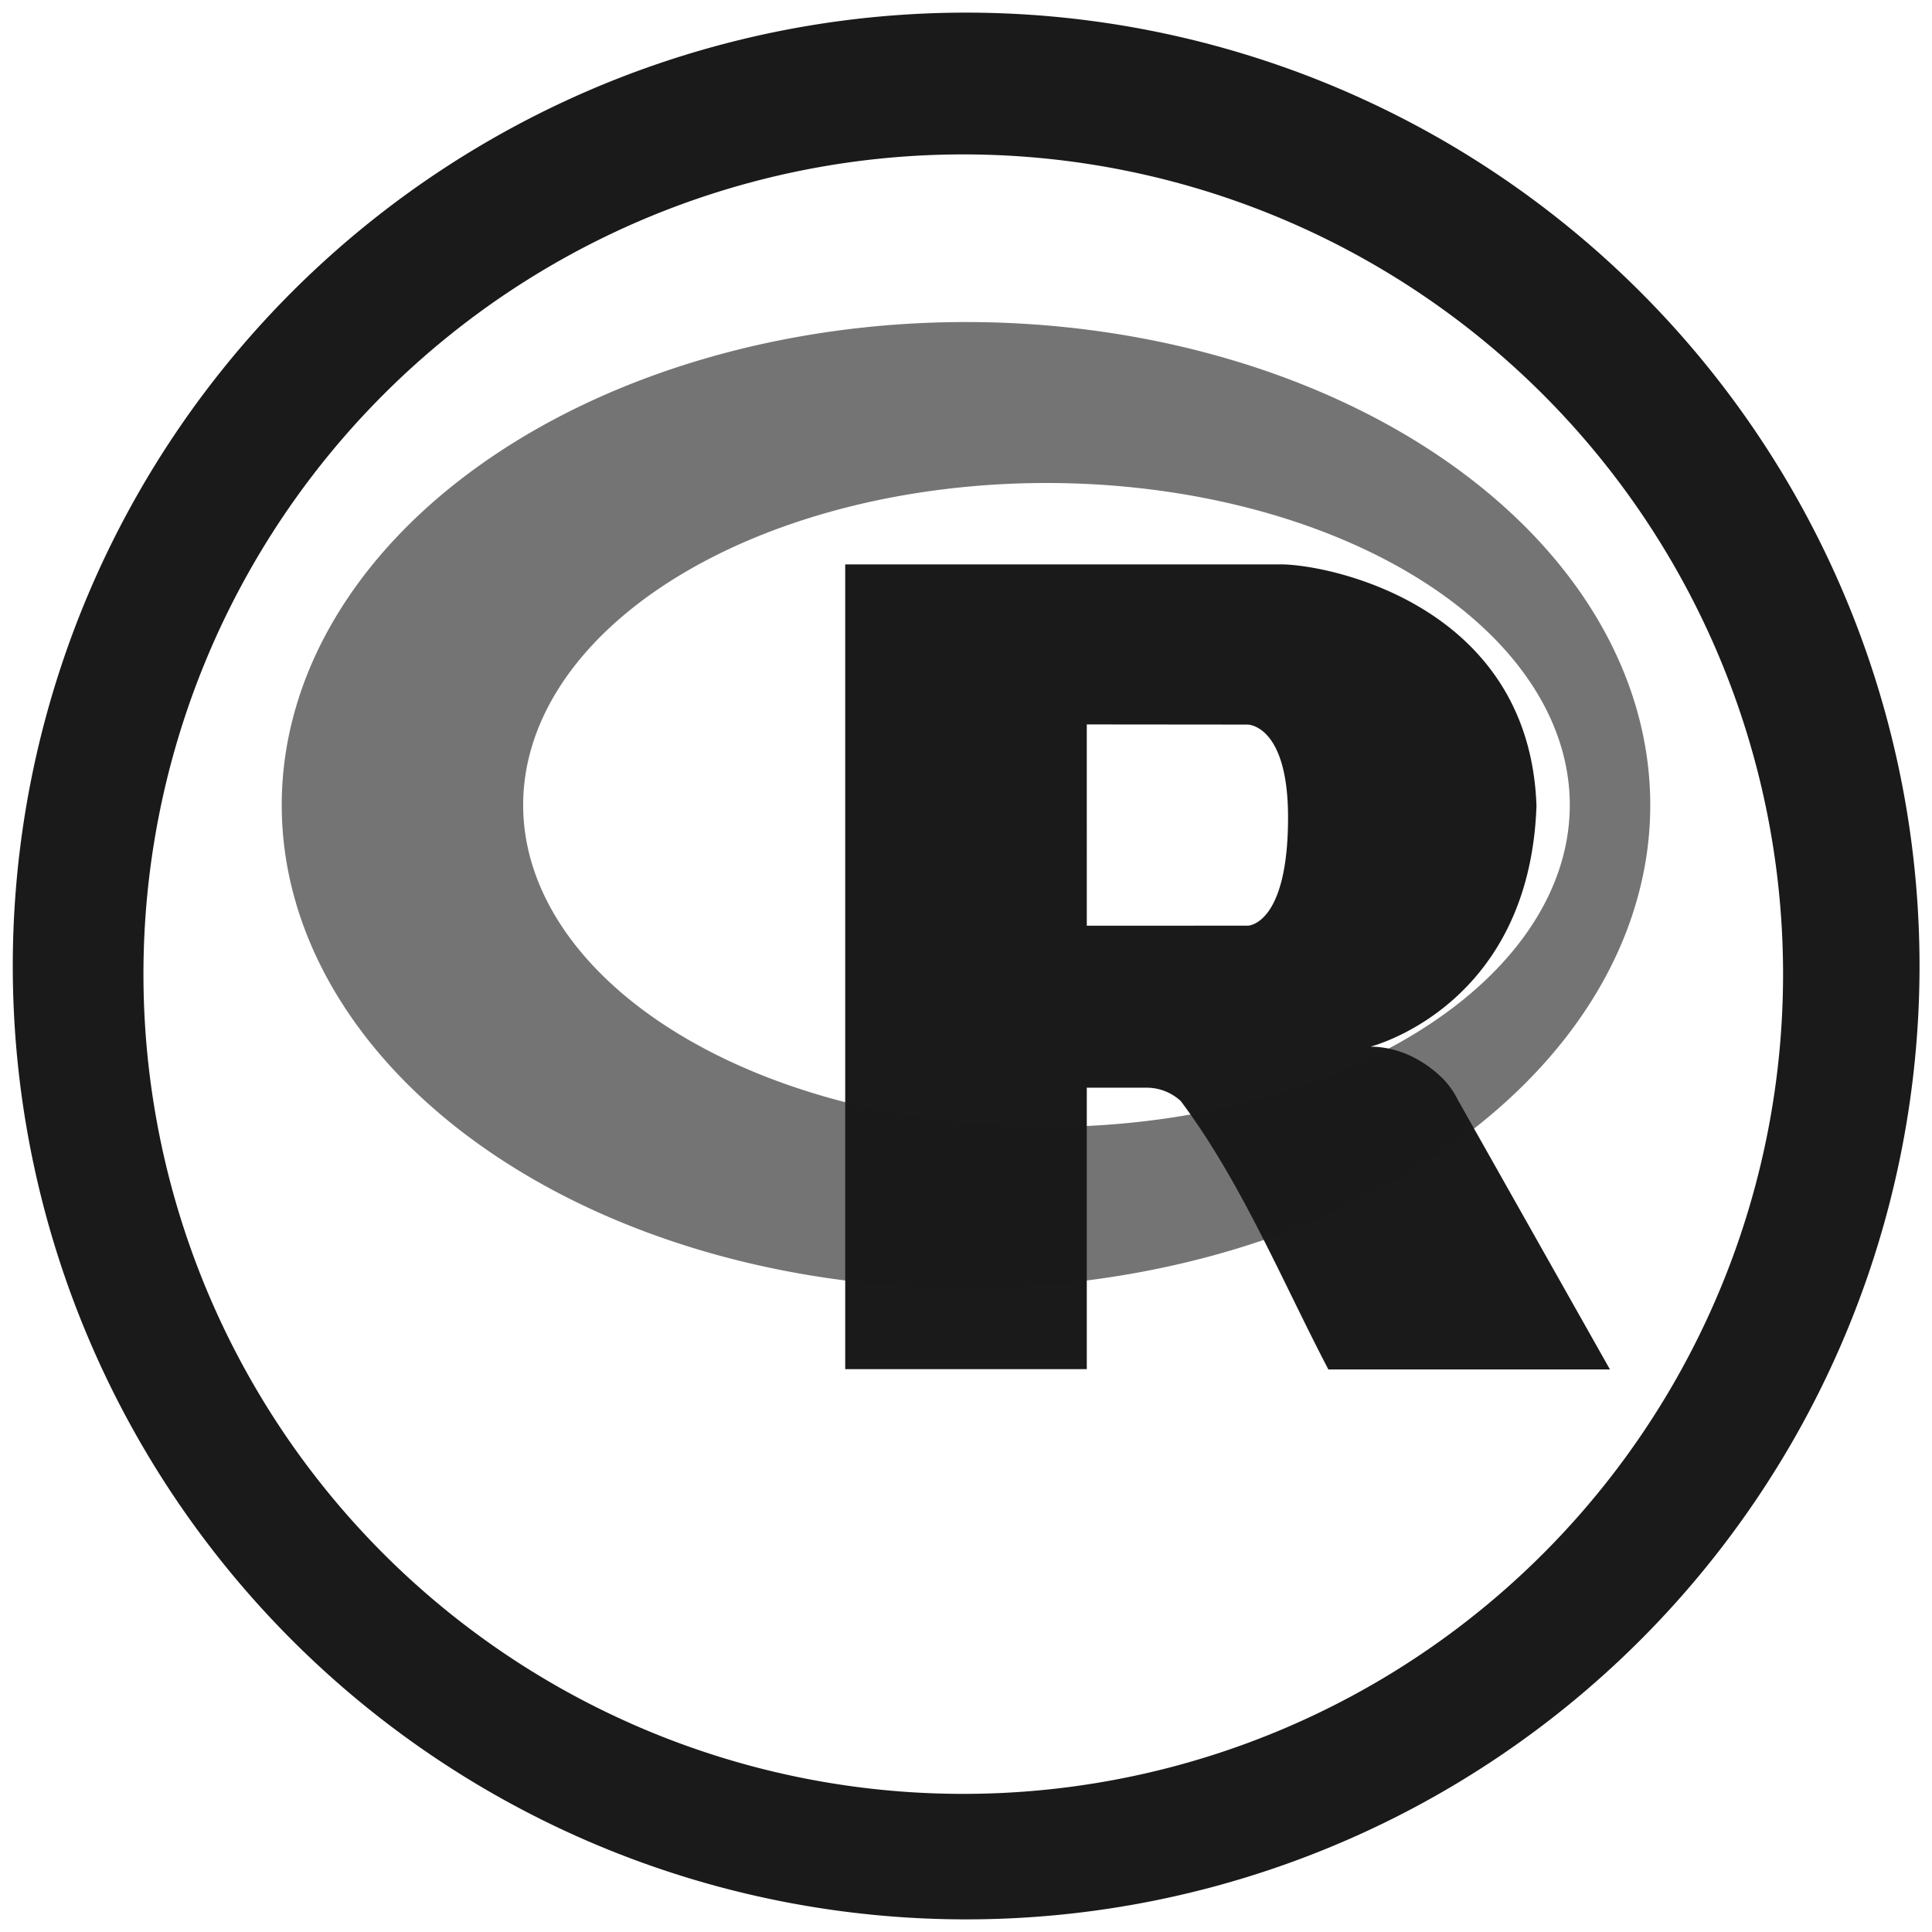 <?xml version="1.0" encoding="UTF-8" standalone="no"?>
<svg
   xmlns:dc="http://purl.org/dc/elements/1.1/"
   xmlns:cc="http://creativecommons.org/ns#"
   xmlns:rdf="http://www.w3.org/1999/02/22-rdf-syntax-ns#"
   xmlns:svg="http://www.w3.org/2000/svg"
   xmlns="http://www.w3.org/2000/svg"
   xmlns:sodipodi="http://sodipodi.sourceforge.net/DTD/sodipodi-0.dtd"
   xmlns:inkscape="http://www.inkscape.org/namespaces/inkscape"
   width="48"
   height="48"
   viewBox="0 0 12.7 12.7"
   version="1.1"
   id="svg6"
   sodipodi:docname="rlogo_icon.svg"
   inkscape:version="0.92.4 (5da689c313, 2019-01-14)">
  <defs
     id="defs10" />
  <sodipodi:namedview
     pagecolor="#ffffff"
     bordercolor="#666666"
     borderopacity="1"
     objecttolerance="10"
     gridtolerance="10"
     guidetolerance="10"
     inkscape:pageopacity="0"
     inkscape:pageshadow="2"
     inkscape:window-width="1087"
     inkscape:window-height="480"
     id="namedview8"
     showgrid="false"
     inkscape:zoom="4.9166667"
     inkscape:cx="2.1355932"
     inkscape:cy="24"
     inkscape:window-x="0"
     inkscape:window-y="25"
     inkscape:window-maximized="0"
     inkscape:current-layer="svg6" />
  <path
     d="M 6.35,0.083 A 6.267,6.267 0 0 0 0.084,6.35 6.267,6.267 0 0 0 6.352,12.617 6.267,6.267 0 0 0 12.618,6.35 6.267,6.267 0 0 0 6.351,0.083 Z M 6.333,1.015 a 5.388,5.388 0 0 1 5.388,5.39 5.388,5.388 0 0 1 -5.388,5.387 5.388,5.388 0 0 1 -5.39,-5.388 5.388,5.388 0 0 1 5.39,-5.389 z M 5.556,3.71 V 9 H 7.144 V 7.15 h 0.397 a 0.33,0.33 0 0 1 0.221,0.088 c 0.396,0.529 0.66,1.17 0.97,1.764 h 1.851 L 9.582,7.228 c 0,0 -0.03,-0.067 -0.093,-0.133 A 0.761,0.761 0 0 0 9.289,6.949 0.634,0.634 0 0 0 9.009,6.88 C 9.046,6.87 10.055,6.596 10.1,5.297 10.054,3.974 8.731,3.71 8.42,3.71 H 5.557 Z m 1.588,1.052 1.058,0.001 c 0,0 0.265,0 0.265,0.61 0,0.712 -0.265,0.712 -0.265,0.712 H 7.144 Z"
     id="path2"
     inkscape:connector-curvature="0"
     style="fill:#1a1a1a" />
  <path
     d="M 6.35,2.117 A 4.498,3.175 0 0 0 1.852,5.292 4.498,3.175 0 0 0 6.35,8.467 4.498,3.175 0 0 0 10.848,5.292 4.498,3.175 0 0 0 6.35,2.117 Z m 0.53,1.058 a 3.44,2.117 0 0 1 3.439,2.117 3.44,2.117 0 0 1 -3.44,2.116 3.44,2.117 0 0 1 -3.44,-2.116 3.44,2.117 0 0 1 3.44,-2.117 z"
     id="path4"
     inkscape:connector-curvature="0"
     style="opacity:0.603;fill:#1a1a1a" />
</svg>
